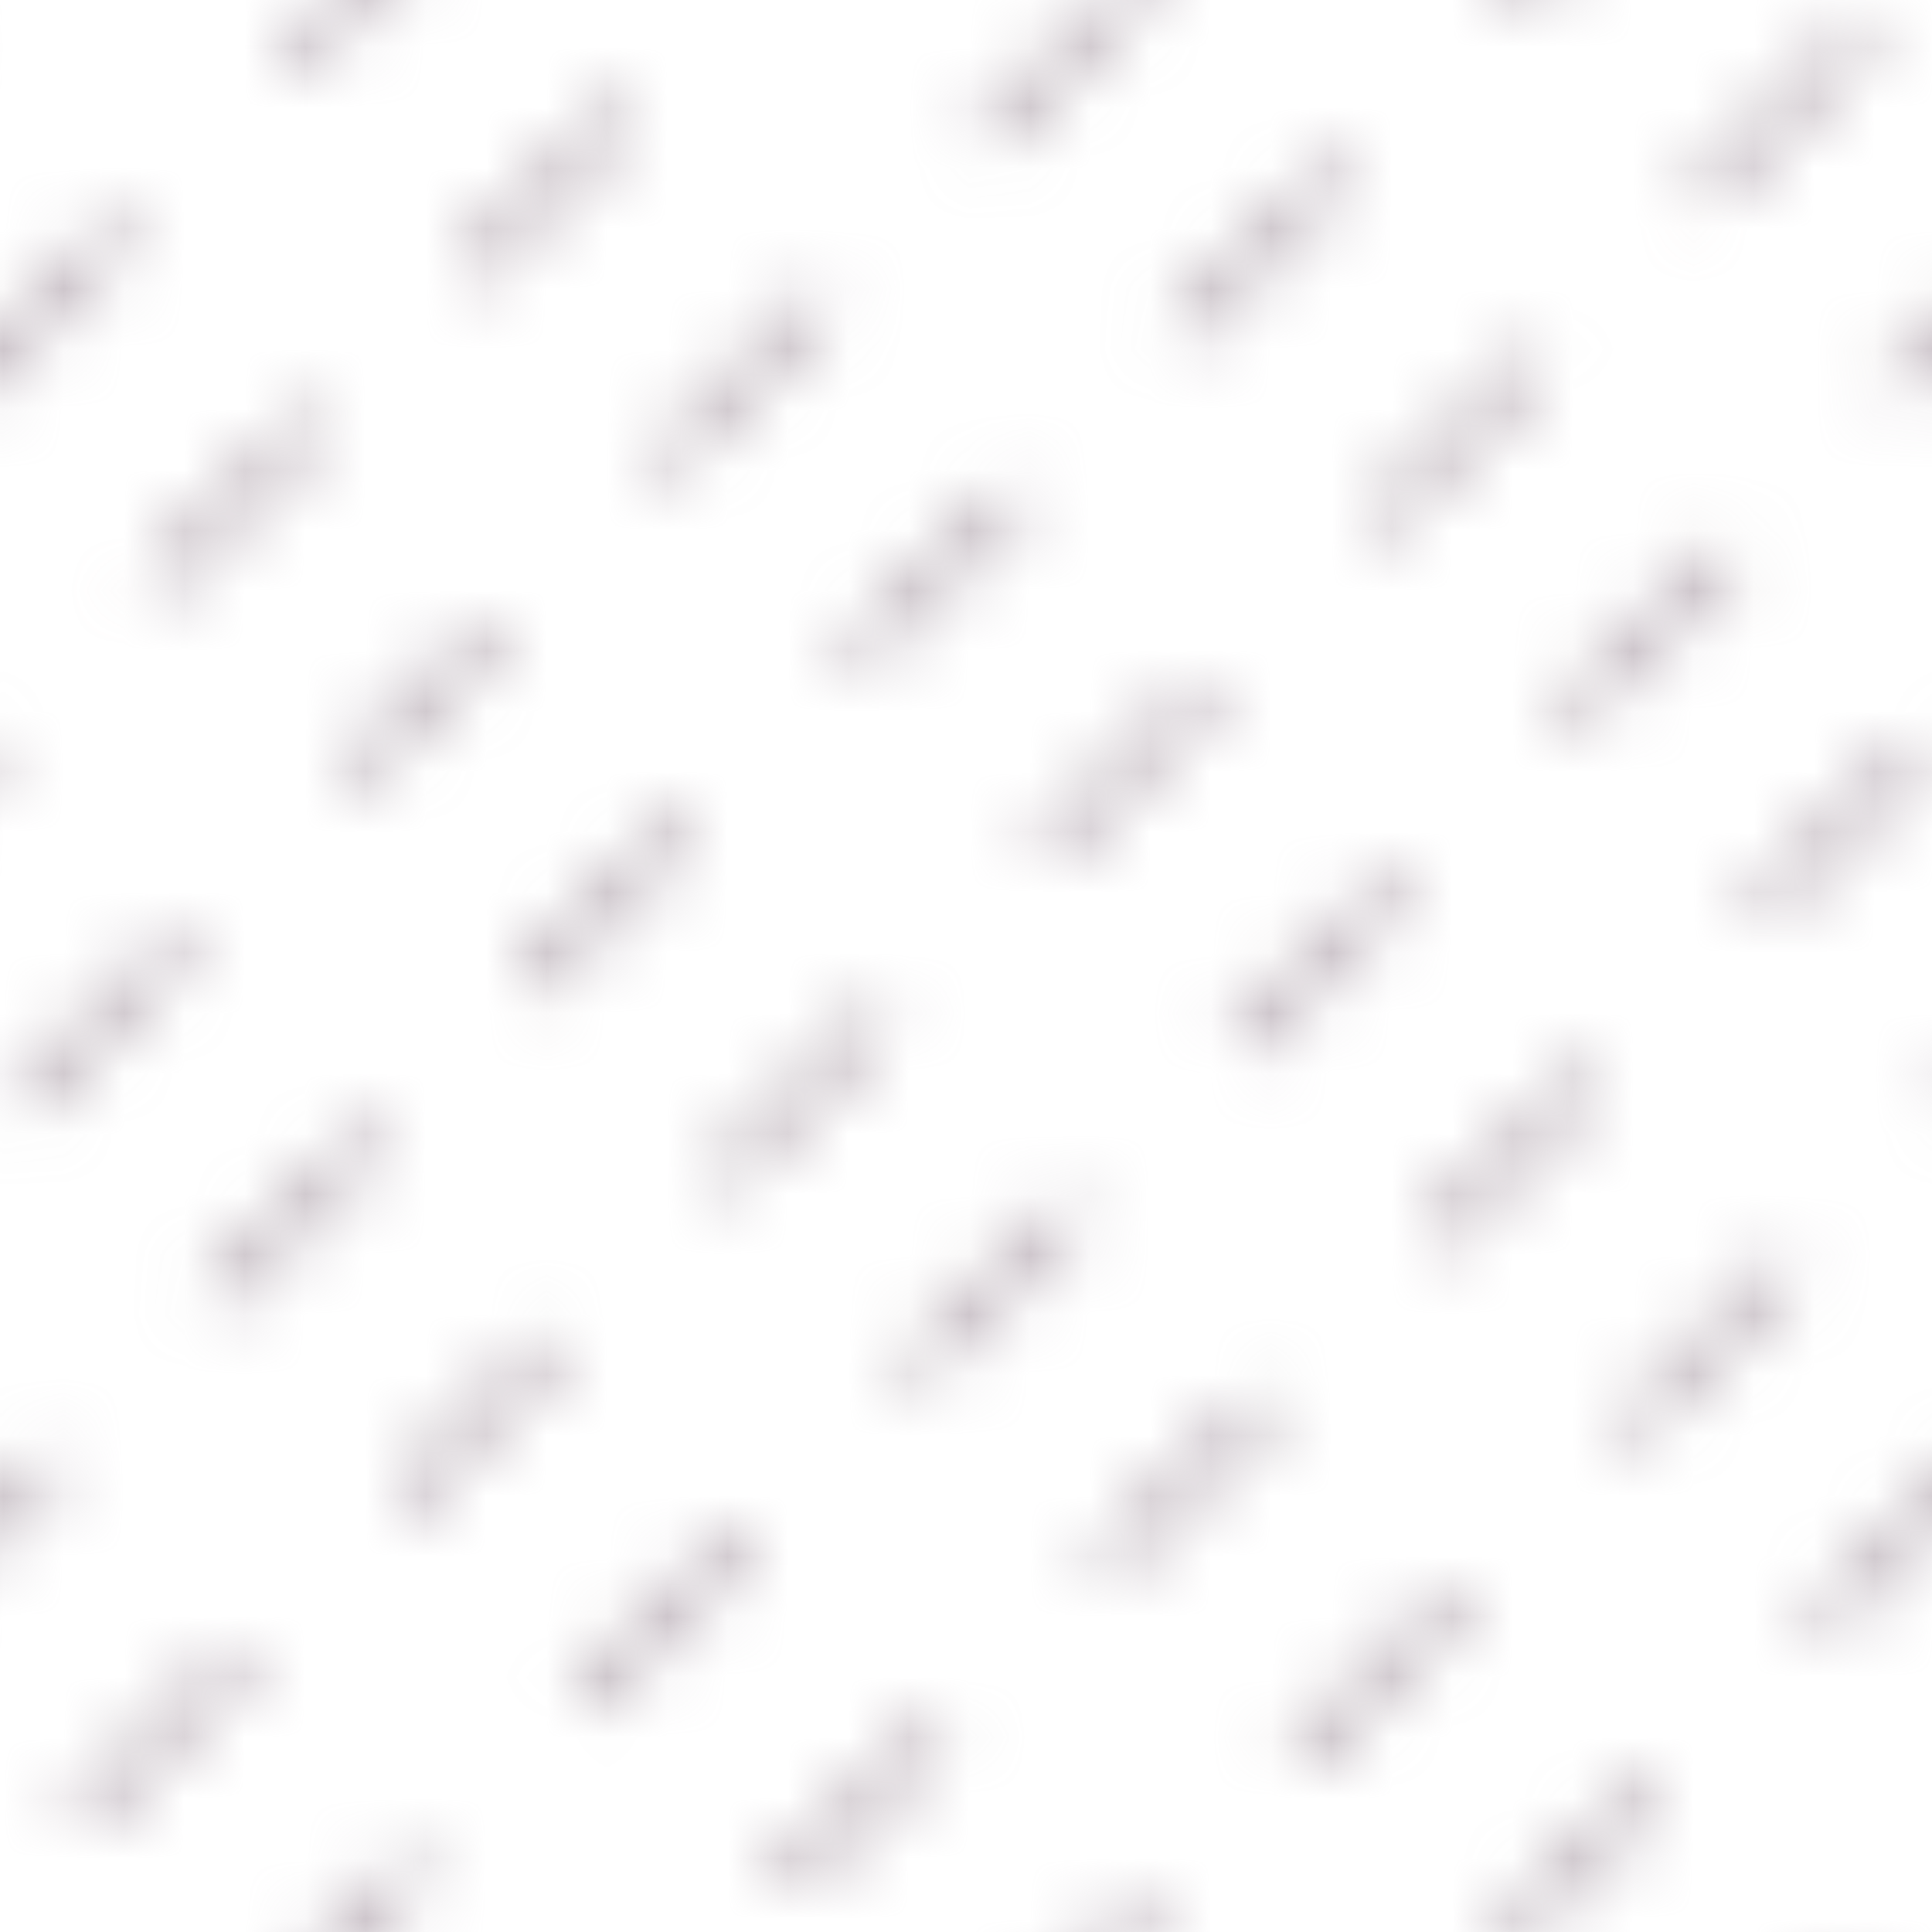 <?xml version="1.0" encoding="UTF-8"?>
<svg xmlns="http://www.w3.org/2000/svg" xmlns:xlink="http://www.w3.org/1999/xlink" width="32px" height="32px" viewBox="0 0 32 32" version="1.1">
<defs>
<clipPath id="clip1">
  <rect x="0" y="0" width="32" height="32"/>
</clipPath>
<g id="surface5" clip-path="url(#clip1)">
<path style="fill:none;stroke-width:1.75;stroke-linecap:butt;stroke-linejoin:miter;stroke:rgb(69.804%,65.098%,68.627%);stroke-opacity:1;stroke-dasharray:12,12;stroke-miterlimit:10;" d="M 53.027 -53.027 L -53.027 53.027 " transform="matrix(0.32,0,0,0.32,0,0)"/>
<path style="fill:none;stroke-width:1.75;stroke-linecap:butt;stroke-linejoin:miter;stroke:rgb(69.804%,65.098%,68.627%);stroke-opacity:1;stroke-dasharray:12,12;stroke-miterlimit:10;" d="M 63.025 -43.03 L -43.03 63.025 " transform="matrix(0.32,0,0,0.32,0,0)"/>
<path style="fill:none;stroke-width:1.75;stroke-linecap:butt;stroke-linejoin:miter;stroke:rgb(69.804%,65.098%,68.627%);stroke-opacity:1;stroke-dasharray:12,12;stroke-miterlimit:10;" d="M 73.035 -33.032 L -33.032 73.035 " transform="matrix(0.32,0,0,0.32,0,0)"/>
<path style="fill:none;stroke-width:1.75;stroke-linecap:butt;stroke-linejoin:miter;stroke:rgb(69.804%,65.098%,68.627%);stroke-opacity:1;stroke-dasharray:12,12;stroke-miterlimit:10;" d="M 83.032 -23.035 L -23.035 83.032 " transform="matrix(0.32,0,0,0.32,0,0)"/>
<path style="fill:none;stroke-width:1.75;stroke-linecap:butt;stroke-linejoin:miter;stroke:rgb(69.804%,65.098%,68.627%);stroke-opacity:1;stroke-dasharray:12,12;stroke-miterlimit:10;" d="M 93.03 -13.025 L -13.025 93.03 " transform="matrix(0.32,0,0,0.32,0,0)"/>
<path style="fill:none;stroke-width:1.75;stroke-linecap:butt;stroke-linejoin:miter;stroke:rgb(69.804%,65.098%,68.627%);stroke-opacity:1;stroke-dasharray:12,12;stroke-miterlimit:10;" d="M 103.027 -3.027 L -3.027 103.027 " transform="matrix(0.32,0,0,0.32,0,0)"/>
<path style="fill:none;stroke-width:1.75;stroke-linecap:butt;stroke-linejoin:miter;stroke:rgb(69.804%,65.098%,68.627%);stroke-opacity:1;stroke-dasharray:12,12;stroke-miterlimit:10;" d="M 113.025 6.97 L 6.97 113.025 " transform="matrix(0.32,0,0,0.32,0,0)"/>
<path style="fill:none;stroke-width:1.75;stroke-linecap:butt;stroke-linejoin:miter;stroke:rgb(69.804%,65.098%,68.627%);stroke-opacity:1;stroke-dasharray:12,12;stroke-miterlimit:10;" d="M 123.035 16.968 L 16.968 123.035 " transform="matrix(0.32,0,0,0.32,0,0)"/>
<path style="fill:none;stroke-width:1.75;stroke-linecap:butt;stroke-linejoin:miter;stroke:rgb(69.804%,65.098%,68.627%);stroke-opacity:1;stroke-dasharray:12,12;stroke-miterlimit:10;" d="M 133.032 26.965 L 26.965 133.032 " transform="matrix(0.32,0,0,0.32,0,0)"/>
<path style="fill:none;stroke-width:1.75;stroke-linecap:butt;stroke-linejoin:miter;stroke:rgb(69.804%,65.098%,68.627%);stroke-opacity:1;stroke-dasharray:12,12;stroke-miterlimit:10;" d="M 143.03 36.975 L 36.975 143.03 " transform="matrix(0.32,0,0,0.32,0,0)"/>
<path style="fill:none;stroke-width:1.75;stroke-linecap:butt;stroke-linejoin:miter;stroke:rgb(69.804%,65.098%,68.627%);stroke-opacity:1;stroke-dasharray:12,12;stroke-miterlimit:10;" d="M 153.027 46.973 L 46.973 153.027 " transform="matrix(0.32,0,0,0.32,0,0)"/>
</g>
<pattern id="pattern0" patternUnits="userSpaceOnUse" width="32" height="32" patternTransform="matrix(1,0,0,1,-25.45,63.277)">
<use xlink:href="#surface5"/>
</pattern>
</defs>
<g id="surface1">
<rect x="0" y="0" width="32" height="32" style="fill:url(#pattern0);stroke:none;"/>
</g>
</svg>
